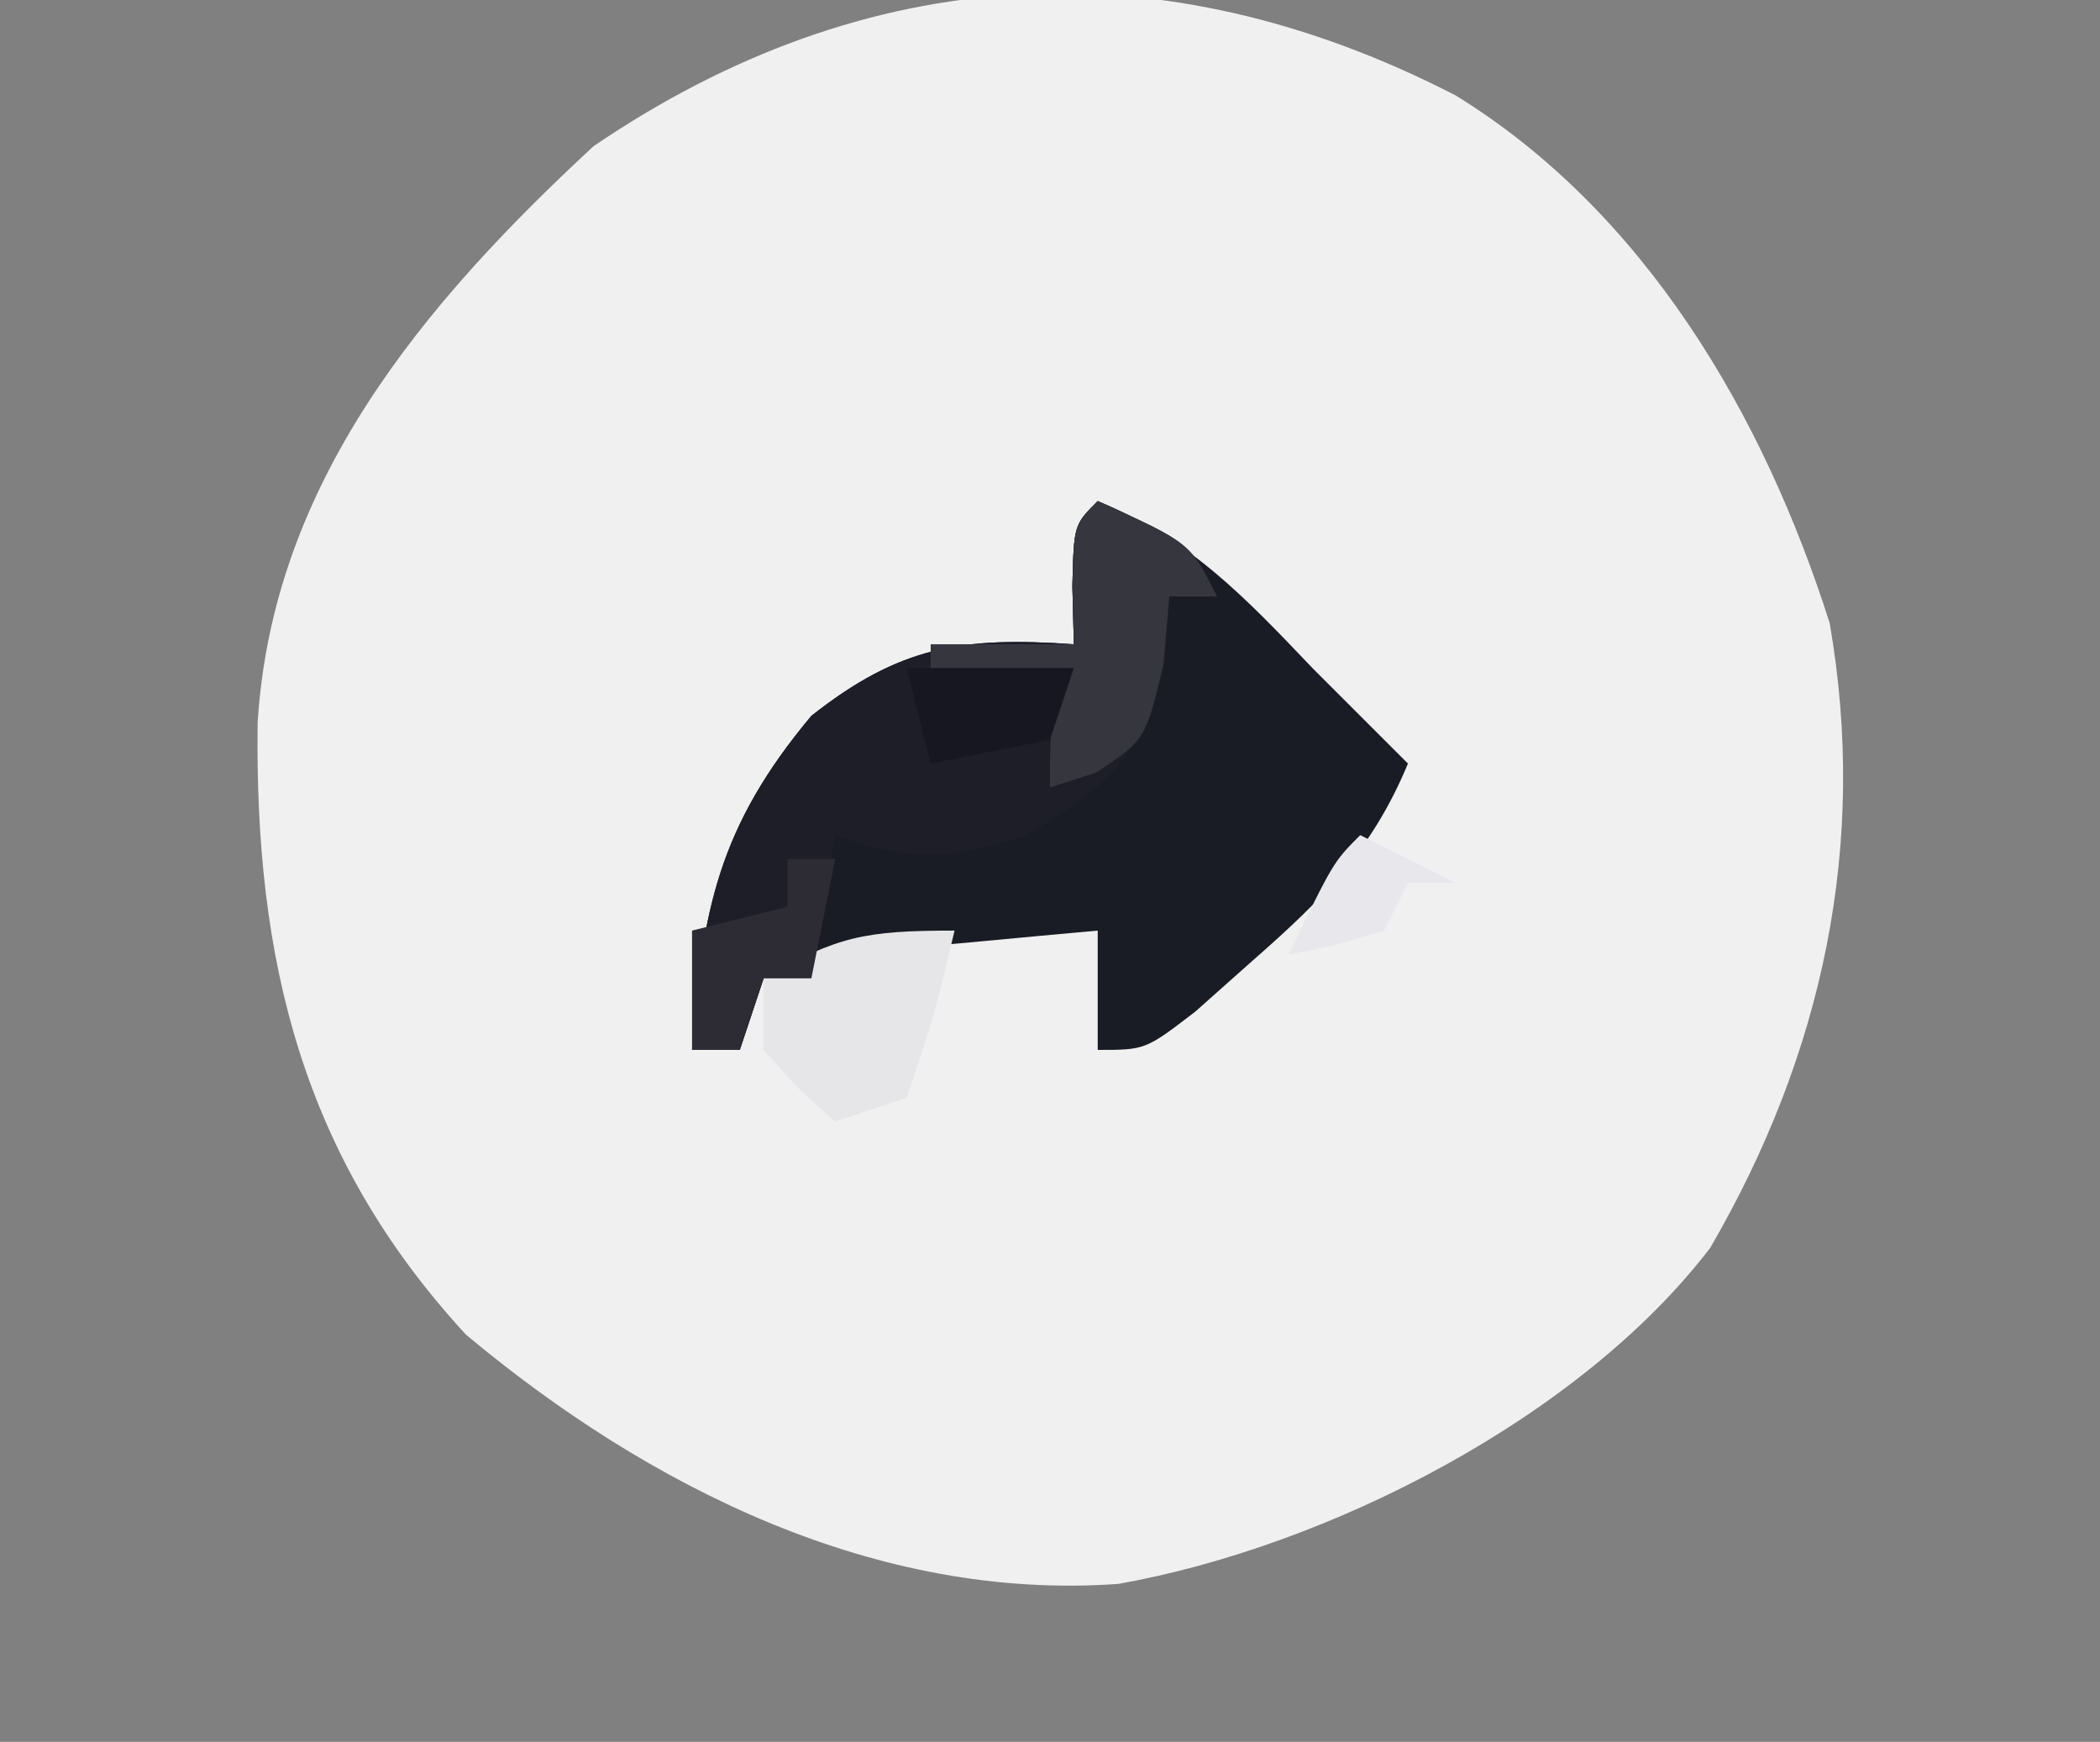 <?xml version="1.0" encoding="UTF-8"?>
<svg version="1.1" xmlns="http://www.w3.org/2000/svg" width="88" height="73">
<rect width="100%" height="100%" fill="#808080" stroke="none"/>
<path d="M0 0 C7.918 4.879 12.888 13.355 15.672 22.113 C17.284 31.385 15.384 40.175 10.668 48.293 C5.219 55.425 -5.357 60.822 -14.137 62.379 C-24.262 63.108 -33.808 58.339 -41.473 51.934 C-48.338 44.485 -50.335 36.22 -50.203 26.281 C-49.584 16.28 -43.308 8.776 -36.125 2.125 C-24.717 -5.632 -12.319 -6.35 0 0 Z " fill="#F0F0F0" transform="translate(61,4)"/>
<path d="M0 0 C3.838 1.564 6.167 4.025 9 7 C9.763 7.763 10.526 8.526 11.312 9.312 C11.869 9.869 12.426 10.426 13 11 C11.502 14.615 9.425 16.686 6.5 19.25 C5.706 19.956 4.912 20.663 4.094 21.391 C2 23 2 23 0 23 C0 21.35 0 19.7 0 18 C-1.584 18.142 -3.167 18.289 -4.75 18.438 C-5.632 18.519 -6.513 18.6 -7.422 18.684 C-10.777 19.073 -10.777 19.073 -14 20 C-14.33 20.99 -14.66 21.98 -15 23 C-15.66 23 -16.32 23 -17 23 C-16.598 17.164 -15.875 13.629 -12 9 C-8.293 6.073 -5.673 5.674 -1 6 C-1.021 5.196 -1.041 4.391 -1.062 3.562 C-1 1 -1 1 0 0 Z " fill="#1A1C25" transform="translate(46,21)"/>
<path d="M0 0 C3.875 1.75 3.875 1.75 5 4 C4.34 4 3.68 4 3 4 C2.907 5.361 2.907 5.361 2.812 6.75 C1.794 10.825 0.535 11.831 -3 14 C-6.383 15.047 -7.594 15.135 -11 14 C-11.33 15.98 -11.66 17.96 -12 20 C-12.66 20 -13.32 20 -14 20 C-14.33 20.99 -14.66 21.98 -15 23 C-15.66 23 -16.32 23 -17 23 C-16.598 17.164 -15.875 13.629 -12 9 C-8.293 6.073 -5.673 5.674 -1 6 C-1.021 5.196 -1.041 4.391 -1.062 3.562 C-1 1 -1 1 0 0 Z " fill="#1E1E28" transform="translate(46,21)"/>
<path d="M0 0 C3.875 1.75 3.875 1.75 5 4 C4.34 4 3.68 4 3 4 C2.917 4.949 2.835 5.897 2.75 6.875 C2 10 2 10 -0.062 11.375 C-0.702 11.581 -1.341 11.787 -2 12 C-2 9 -2 9 -1 7 C-2.98 7 -4.96 7 -7 7 C-7 6.67 -7 6.34 -7 6 C-5.02 6 -3.04 6 -1 6 C-1.021 5.196 -1.041 4.391 -1.062 3.562 C-1 1 -1 1 0 0 Z " fill="#35363E" transform="translate(46,21)"/>
<path d="M0 0 C-0.812 3.438 -0.812 3.438 -2 7 C-2.99 7.33 -3.98 7.66 -5 8 C-6.5 6.688 -6.5 6.688 -8 5 C-8 4.01 -8 3.02 -8 2 C-4.912 0.235 -3.767 0 0 0 Z " fill="#E6E6E9" transform="translate(40,39)"/>
<path d="M0 0 C0.66 0 1.32 0 2 0 C1.67 1.65 1.34 3.3 1 5 C0.34 5 -0.32 5 -1 5 C-1.33 5.99 -1.66 6.98 -2 8 C-2.66 8 -3.32 8 -4 8 C-4 6.35 -4 4.7 -4 3 C-2.68 2.67 -1.36 2.34 0 2 C0 1.34 0 0.68 0 0 Z " fill="#2D2C34" transform="translate(33,36)"/>
<path d="M0 0 C2.31 0 4.62 0 7 0 C6.67 0.99 6.34 1.98 6 3 C4.35 3.33 2.7 3.66 1 4 C0.67 2.68 0.34 1.36 0 0 Z " fill="#161721" transform="translate(38,28)"/>
<path d="M0 0 C1.32 0.66 2.64 1.32 4 2 C3.34 2 2.68 2 2 2 C1.67 2.66 1.34 3.32 1 4 C-1.062 4.625 -1.062 4.625 -3 5 C-1.125 1.125 -1.125 1.125 0 0 Z " fill="#E7E7EC" transform="translate(57,35)"/>
<path d="" fill="#FFFFFF" transform="translate(0,0)"/>
<path d="" fill="#FFFFFF" transform="translate(0,0)"/>
<path d="" fill="#FFFFFF" transform="translate(0,0)"/>
<path d="" fill="#FFFFFF" transform="translate(0,0)"/>
<path d="" fill="#FFFFFF" transform="translate(0,0)"/>
<path d="" fill="#FFFFFF" transform="translate(0,0)"/>
<path d="" fill="#FFFFFF" transform="translate(0,0)"/>
<path d="" fill="#FFFFFF" transform="translate(0,0)"/>
<path d="" fill="#FFFFFF" transform="translate(0,0)"/>
<path d="" fill="#FFFFFF" transform="translate(0,0)"/>
<path d="" fill="#FFFFFF" transform="translate(0,0)"/>
<path d="" fill="#FFFEFF" transform="translate(0,0)"/>
<path d="" fill="#FFFFFF" transform="translate(0,0)"/>
<path d="" fill="#FFFFFF" transform="translate(0,0)"/>
<path d="" fill="#FFFFFF" transform="translate(0,0)"/>
<path d="" fill="#FFFFFF" transform="translate(0,0)"/>
<path d="" fill="#FFFFFF" transform="translate(0,0)"/>
<path d="" fill="#FFFFFF" transform="translate(0,0)"/>
<path d="" fill="#FFFFFF" transform="translate(0,0)"/>
<path d="" fill="#FFFFFF" transform="translate(0,0)"/>
<path d="" fill="#FFFFFF" transform="translate(0,0)"/>
<path d="" fill="#FFFFFF" transform="translate(0,0)"/>
<path d="" fill="#FFFFFF" transform="translate(0,0)"/>
<path d="" fill="#FFFFFF" transform="translate(0,0)"/>
<path d="" fill="#FF00FF" transform="translate(0,0)"/>
<path d="" fill="#FEFFFF" transform="translate(0,0)"/>
<path d="" fill="#FFFFFF" transform="translate(0,0)"/>
<path d="" fill="#FFFF00" transform="translate(0,0)"/>
<path d="" fill="#FFFFFF" transform="translate(0,0)"/>
<path d="" fill="#FFFFFF" transform="translate(0,0)"/>
<path d="" fill="#FFFFFF" transform="translate(0,0)"/>
<path d="" fill="#FFFFFF" transform="translate(0,0)"/>
<path d="" fill="#FFFFFF" transform="translate(0,0)"/>
<path d="" fill="#FFFFFF" transform="translate(0,0)"/>
<path d="" fill="#FFFFFF" transform="translate(0,0)"/>
<path d="" fill="#FFFFFF" transform="translate(0,0)"/>
<path d="" fill="#FFFFFF" transform="translate(0,0)"/>
<path d="" fill="#FFFFFF" transform="translate(0,0)"/>
<path d="" fill="#FFFFFF" transform="translate(0,0)"/>
</svg>
